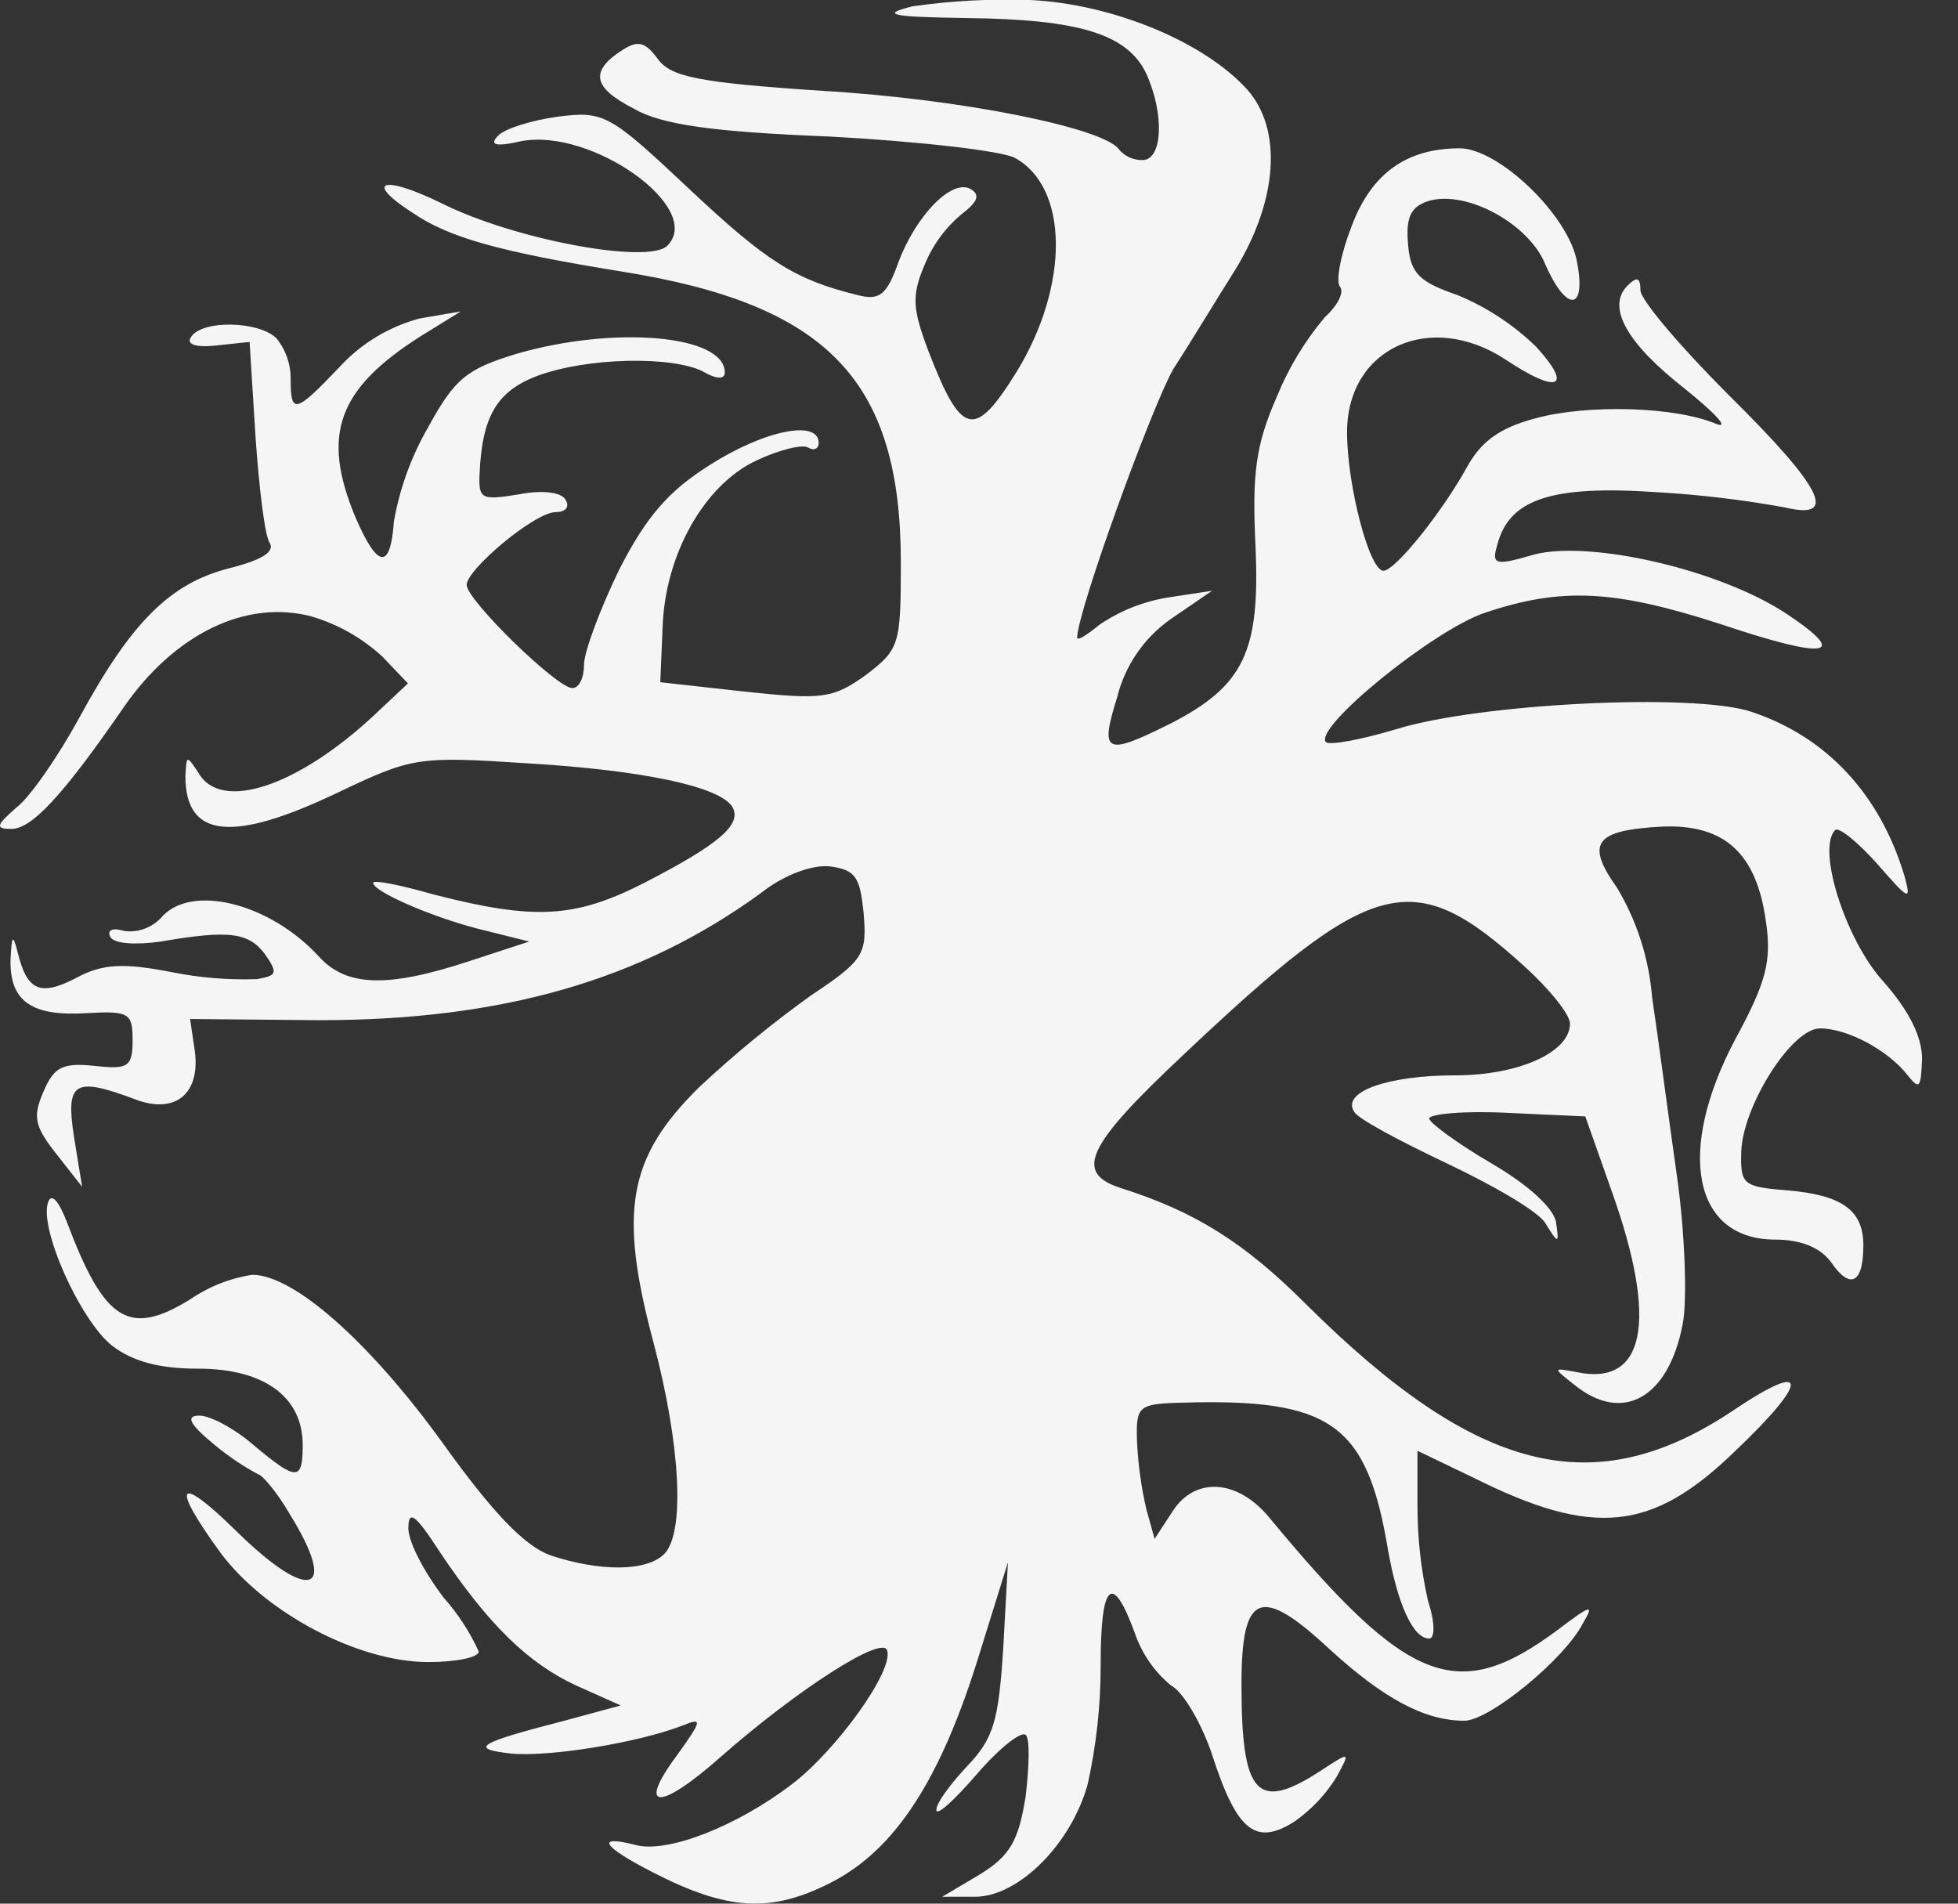 <svg width="36" height="35" viewBox="0 0 36 35" fill="none" xmlns="http://www.w3.org/2000/svg">
    <rect x="0" y="0" width="36" height="35" fill="#333333" stroke="none"/>
    <g clip-path="url(#clip0_11_12)">
        <path d="M16.778 0.116C16.174 0.268 16.368 0.311 17.771 0.332C19.863 0.354 20.726 0.634 21.072 1.346C21.417 2.101 21.374 2.943 21.007 2.943C20.925 2.945 20.844 2.928 20.769 2.895C20.694 2.861 20.628 2.811 20.575 2.749C20.317 2.36 17.706 1.821 15.117 1.67C12.83 1.519 12.334 1.411 12.097 1.087C11.859 0.764 11.73 0.742 11.45 0.915C10.845 1.303 10.889 1.605 11.644 1.993C12.161 2.296 13.111 2.425 15.268 2.511C16.865 2.598 18.396 2.77 18.655 2.9C19.648 3.439 19.669 5.23 18.698 6.826C17.922 8.077 17.684 8.034 17.08 6.481C16.778 5.683 16.757 5.445 16.994 4.884C17.141 4.515 17.378 4.189 17.684 3.935C17.965 3.719 18.03 3.59 17.857 3.482C17.512 3.266 16.843 3.957 16.519 4.82C16.304 5.424 16.174 5.532 15.764 5.424C14.621 5.143 14.103 4.82 12.658 3.461C11.212 2.101 11.104 2.037 10.263 2.144C9.788 2.209 9.292 2.36 9.163 2.49C8.99 2.662 9.098 2.705 9.573 2.598C10.867 2.339 12.96 3.827 12.269 4.518C11.924 4.863 9.465 4.41 8.127 3.741C7.027 3.202 6.682 3.331 7.588 3.914C8.256 4.367 9.163 4.626 11.428 4.992C15.225 5.596 16.563 6.999 16.563 10.343C16.563 11.853 16.541 11.939 15.915 12.414C15.311 12.845 15.117 12.867 13.693 12.716L12.14 12.543L12.183 11.529C12.226 10.213 12.938 8.919 13.909 8.466C14.319 8.272 14.75 8.164 14.858 8.228C14.966 8.293 15.052 8.25 15.052 8.142C15.052 7.711 14.06 7.905 13.046 8.552C12.291 9.027 11.881 9.501 11.385 10.472C11.04 11.184 10.738 11.982 10.738 12.22C10.738 12.457 10.651 12.651 10.522 12.651C10.241 12.651 8.58 11.033 8.58 10.753C8.58 10.472 9.831 9.415 10.22 9.415C10.414 9.415 10.479 9.307 10.392 9.178C10.306 9.048 9.961 9.005 9.529 9.091C8.861 9.199 8.796 9.178 8.817 8.725C8.861 7.646 9.141 7.193 9.875 6.912C10.802 6.567 12.356 6.546 12.916 6.826C13.175 6.977 13.326 6.977 13.326 6.848C13.326 6.157 11.299 5.985 9.508 6.502C8.58 6.783 8.364 6.956 7.868 7.862C7.561 8.396 7.349 8.98 7.242 9.588C7.178 10.494 6.94 10.451 6.531 9.501C5.905 7.991 6.207 7.15 7.739 6.179L8.472 5.726L7.717 5.855C7.154 6.005 6.645 6.312 6.25 6.74C5.43 7.603 5.344 7.624 5.344 6.977C5.348 6.703 5.257 6.436 5.085 6.222C4.761 5.898 3.704 5.877 3.51 6.2C3.424 6.33 3.596 6.395 3.985 6.351L4.589 6.287L4.697 8.013C4.761 8.962 4.869 9.847 4.956 9.976C5.063 10.149 4.805 10.3 4.201 10.451C3.122 10.731 2.41 11.443 1.461 13.191C1.072 13.902 0.554 14.658 0.296 14.852C-0.071 15.175 -0.093 15.24 0.209 15.24C0.576 15.24 1.137 14.658 2.28 12.996C3.208 11.659 4.524 11.011 5.732 11.335C6.214 11.478 6.657 11.729 7.027 12.069L7.501 12.565L6.904 13.126C5.48 14.463 4.056 14.938 3.646 14.204C3.43 13.881 3.43 13.881 3.409 14.269C3.409 15.413 4.272 15.499 6.213 14.571C7.573 13.924 7.68 13.902 9.665 14.032C11.844 14.161 13.225 14.463 13.462 14.83C13.656 15.154 13.225 15.521 11.844 16.233C10.571 16.88 9.838 16.923 7.982 16.448C7.378 16.276 6.861 16.168 6.861 16.233C6.861 16.384 7.875 16.837 8.781 17.074L9.73 17.311L8.608 17.678C7.098 18.174 6.364 18.131 5.868 17.592C4.962 16.599 3.495 16.233 2.956 16.88C2.871 16.969 2.766 17.037 2.65 17.078C2.533 17.12 2.409 17.133 2.287 17.117C2.071 17.052 1.963 17.096 2.028 17.225C2.093 17.354 2.503 17.376 2.956 17.311C4.207 17.096 4.574 17.139 4.876 17.549C5.113 17.894 5.092 17.937 4.725 18.002C4.197 18.02 3.668 17.977 3.15 17.872C2.265 17.7 1.877 17.721 1.402 17.98C0.734 18.325 0.496 18.217 0.324 17.505C0.237 17.16 0.216 17.203 0.194 17.635C0.173 18.412 0.583 18.692 1.597 18.627C2.373 18.584 2.438 18.627 2.438 19.123C2.438 19.62 2.352 19.663 1.748 19.598C1.143 19.533 0.992 19.62 0.798 20.073C0.604 20.526 0.626 20.698 1.036 21.216L1.51 21.82L1.359 20.893C1.208 19.9 1.359 19.792 2.459 20.202C3.215 20.504 3.689 20.116 3.581 19.318L3.495 18.735L5.868 18.757C9.234 18.757 11.78 18.023 13.98 16.427C14.412 16.081 14.951 15.887 15.275 15.931C15.728 15.995 15.814 16.125 15.879 16.793C15.943 17.549 15.879 17.656 14.908 18.304C14.189 18.82 13.504 19.382 12.858 19.986C11.542 21.281 11.37 22.273 12.017 24.69C12.513 26.567 12.599 28.185 12.211 28.573C11.887 28.897 11.024 28.897 10.118 28.595C9.644 28.422 9.061 27.818 8.134 26.523C6.774 24.646 5.394 23.438 4.638 23.438C4.228 23.501 3.837 23.656 3.495 23.891C2.373 24.582 1.92 24.301 1.23 22.468C1.079 22.079 0.949 21.928 0.885 22.101C0.712 22.575 1.467 24.258 2.05 24.733C2.438 25.035 2.934 25.164 3.646 25.164C4.854 25.164 5.566 25.682 5.566 26.567C5.566 27.235 5.458 27.235 4.66 26.567C4.315 26.265 3.862 26.027 3.668 26.027C3.409 26.027 3.473 26.178 3.948 26.567C4.196 26.773 4.463 26.953 4.746 27.106C4.811 27.106 5.092 27.43 5.329 27.84C6.235 29.306 5.696 29.479 4.336 28.142C3.258 27.084 3.128 27.279 4.056 28.551C4.876 29.652 6.58 30.558 7.875 30.558C8.392 30.558 8.802 30.472 8.802 30.364C8.638 30.002 8.419 29.668 8.155 29.371C7.81 28.918 7.508 28.357 7.508 28.098C7.508 27.753 7.637 27.84 8.069 28.508C8.975 29.867 9.708 30.579 10.593 30.989L11.413 31.356L10.377 31.637C8.781 32.047 8.608 32.154 9.406 32.241C10.097 32.305 11.715 32.047 12.556 31.723C12.923 31.572 12.901 31.637 12.47 32.241C11.693 33.276 12.103 33.319 13.247 32.305C14.671 31.054 16.224 30.062 16.31 30.342C16.44 30.709 15.383 32.176 14.563 32.802C13.549 33.578 12.276 34.075 11.693 33.923C10.938 33.729 11.068 33.945 11.995 34.42C13.376 35.132 14.174 35.175 15.275 34.614C16.461 34.01 17.303 32.715 18.015 30.385L18.532 28.724L18.446 30.299C18.36 31.637 18.273 31.96 17.777 32.478C17.475 32.802 17.216 33.147 17.216 33.276C17.216 33.406 17.561 33.082 17.971 32.607C18.381 32.133 18.77 31.831 18.856 31.895C18.942 31.96 18.921 32.499 18.856 33.039C18.727 33.837 18.576 34.118 18.015 34.463L17.324 34.873H17.928C18.727 34.873 19.697 33.902 19.999 32.802C20.159 32.079 20.239 31.341 20.237 30.601C20.237 29.091 20.452 28.897 20.862 30.018C20.991 30.398 21.222 30.734 21.531 30.989C21.747 31.097 22.092 31.68 22.286 32.262C22.739 33.664 23.084 33.945 23.797 33.492C24.109 33.275 24.373 32.996 24.573 32.672C24.832 32.197 24.832 32.197 24.271 32.564C23.106 33.319 22.826 32.996 22.826 30.968C22.826 29.285 23.171 29.134 24.444 30.32C25.436 31.227 26.191 31.637 26.925 31.637C27.378 31.637 28.759 30.515 29.104 29.846C29.32 29.479 29.255 29.501 28.629 29.975C26.795 31.334 25.889 30.989 23.322 27.883C22.739 27.192 21.963 27.149 21.553 27.796L21.229 28.293L21.078 27.753C20.983 27.342 20.925 26.923 20.905 26.502C20.884 25.855 20.927 25.811 21.704 25.79C24.487 25.704 25.134 26.178 25.522 28.508C25.695 29.479 25.976 30.126 26.277 30.126C26.385 30.126 26.385 29.824 26.256 29.436C26.127 28.863 26.061 28.276 26.062 27.689V26.674L27.097 27.171C29.298 28.271 30.377 28.163 31.908 26.674C33.268 25.38 33.268 24.992 31.887 25.919C29.32 27.645 27.162 27.106 24.012 23.978C22.869 22.834 21.963 22.273 20.604 21.842C19.741 21.561 19.978 21.065 21.747 19.404C25.264 16.081 25.976 15.909 28.025 17.764C28.478 18.174 28.866 18.649 28.866 18.821C28.866 19.339 27.939 19.771 26.752 19.771C25.522 19.771 24.659 20.073 24.897 20.439C24.962 20.569 25.738 20.979 26.601 21.389C27.464 21.799 28.284 22.273 28.413 22.489C28.651 22.877 28.672 22.877 28.608 22.468C28.564 22.209 28.09 21.777 27.421 21.389C26.795 21.022 26.299 20.655 26.277 20.569C26.256 20.483 26.925 20.418 27.723 20.461L29.147 20.526L29.643 21.928C30.485 24.301 30.247 25.488 28.996 25.229C28.543 25.143 28.543 25.143 28.953 25.466C29.837 26.178 30.679 25.704 30.938 24.344C31.024 23.913 30.981 22.662 30.83 21.605C30.679 20.547 30.485 19.059 30.377 18.347C30.32 17.63 30.099 16.936 29.729 16.319C29.147 15.499 29.32 15.262 30.571 15.197C31.714 15.154 32.297 15.693 32.469 16.945C32.577 17.678 32.469 18.066 31.908 19.102C30.808 21.173 31.132 22.791 32.642 22.791C33.117 22.791 33.483 22.942 33.678 23.223C34.023 23.719 34.26 23.589 34.26 22.899C34.26 22.252 33.872 21.971 32.858 21.885C32.038 21.82 31.995 21.777 32.016 21.151C32.059 20.31 32.944 18.908 33.462 18.908C33.98 18.908 34.713 19.318 35.058 19.749C35.296 20.051 35.317 20.008 35.339 19.469C35.339 19.059 35.101 18.584 34.627 18.045C33.936 17.29 33.397 15.607 33.742 15.262C33.807 15.197 34.152 15.477 34.519 15.887C35.101 16.556 35.145 16.578 35.015 16.103C34.562 14.593 33.57 13.536 32.189 13.083C31.132 12.738 27.205 12.932 25.673 13.406C25.026 13.6 24.444 13.708 24.379 13.644C24.142 13.385 26.342 11.594 27.291 11.27C28.694 10.796 29.665 10.839 31.606 11.465C33.591 12.133 34.023 12.069 32.858 11.292C31.628 10.472 29.255 9.933 28.219 10.192C27.486 10.407 27.421 10.386 27.529 10.019C27.745 9.178 28.521 8.919 30.441 9.048C31.237 9.093 32.03 9.187 32.815 9.329C33.807 9.566 33.526 8.984 31.779 7.258C30.894 6.373 30.161 5.51 30.161 5.337C30.161 5.1 30.096 5.079 29.924 5.251C29.535 5.64 29.902 6.308 30.981 7.15C31.542 7.603 31.8 7.883 31.563 7.797C30.808 7.473 29.19 7.43 28.241 7.689C27.572 7.862 27.227 8.121 26.968 8.595C26.515 9.415 25.652 10.494 25.436 10.494C25.177 10.494 24.767 8.919 24.767 7.948C24.767 6.395 26.299 5.704 27.68 6.61C28.651 7.258 28.931 7.128 28.241 6.373C27.824 5.968 27.333 5.646 26.795 5.424C26.105 5.186 25.932 5.035 25.889 4.496C25.846 4 25.932 3.806 26.256 3.698C26.946 3.482 28.111 4.108 28.413 4.863C28.802 5.747 29.169 5.726 28.996 4.82C28.845 3.957 27.55 2.727 26.838 2.727C25.868 2.727 25.22 3.18 24.854 4.151C24.659 4.647 24.552 5.165 24.638 5.273C24.724 5.381 24.573 5.64 24.357 5.834C23.988 6.273 23.689 6.768 23.473 7.301C23.084 8.185 23.02 8.725 23.084 10.041C23.171 11.982 22.869 12.608 21.531 13.298C20.323 13.902 20.215 13.859 20.539 12.824C20.683 12.238 21.036 11.724 21.531 11.378L22.286 10.861L21.445 10.99C21.004 11.066 20.585 11.235 20.215 11.486C19.978 11.68 19.805 11.788 19.805 11.723C19.805 11.249 21.186 7.452 21.574 6.783C21.855 6.351 22.351 5.532 22.718 4.949C23.494 3.676 23.581 2.382 22.933 1.648C22.135 0.764 20.452 0.073 18.942 -2.34973e-06C18.219 -0.025 17.495 0.014 16.778 0.116Z" fill="#F5F5F5"/>
    </g>
    <defs>
        <clipPath id="clip0_11_12">
            <rect width="35.339" height="35" fill="white"/>
        </clipPath>
    </defs>
</svg>

